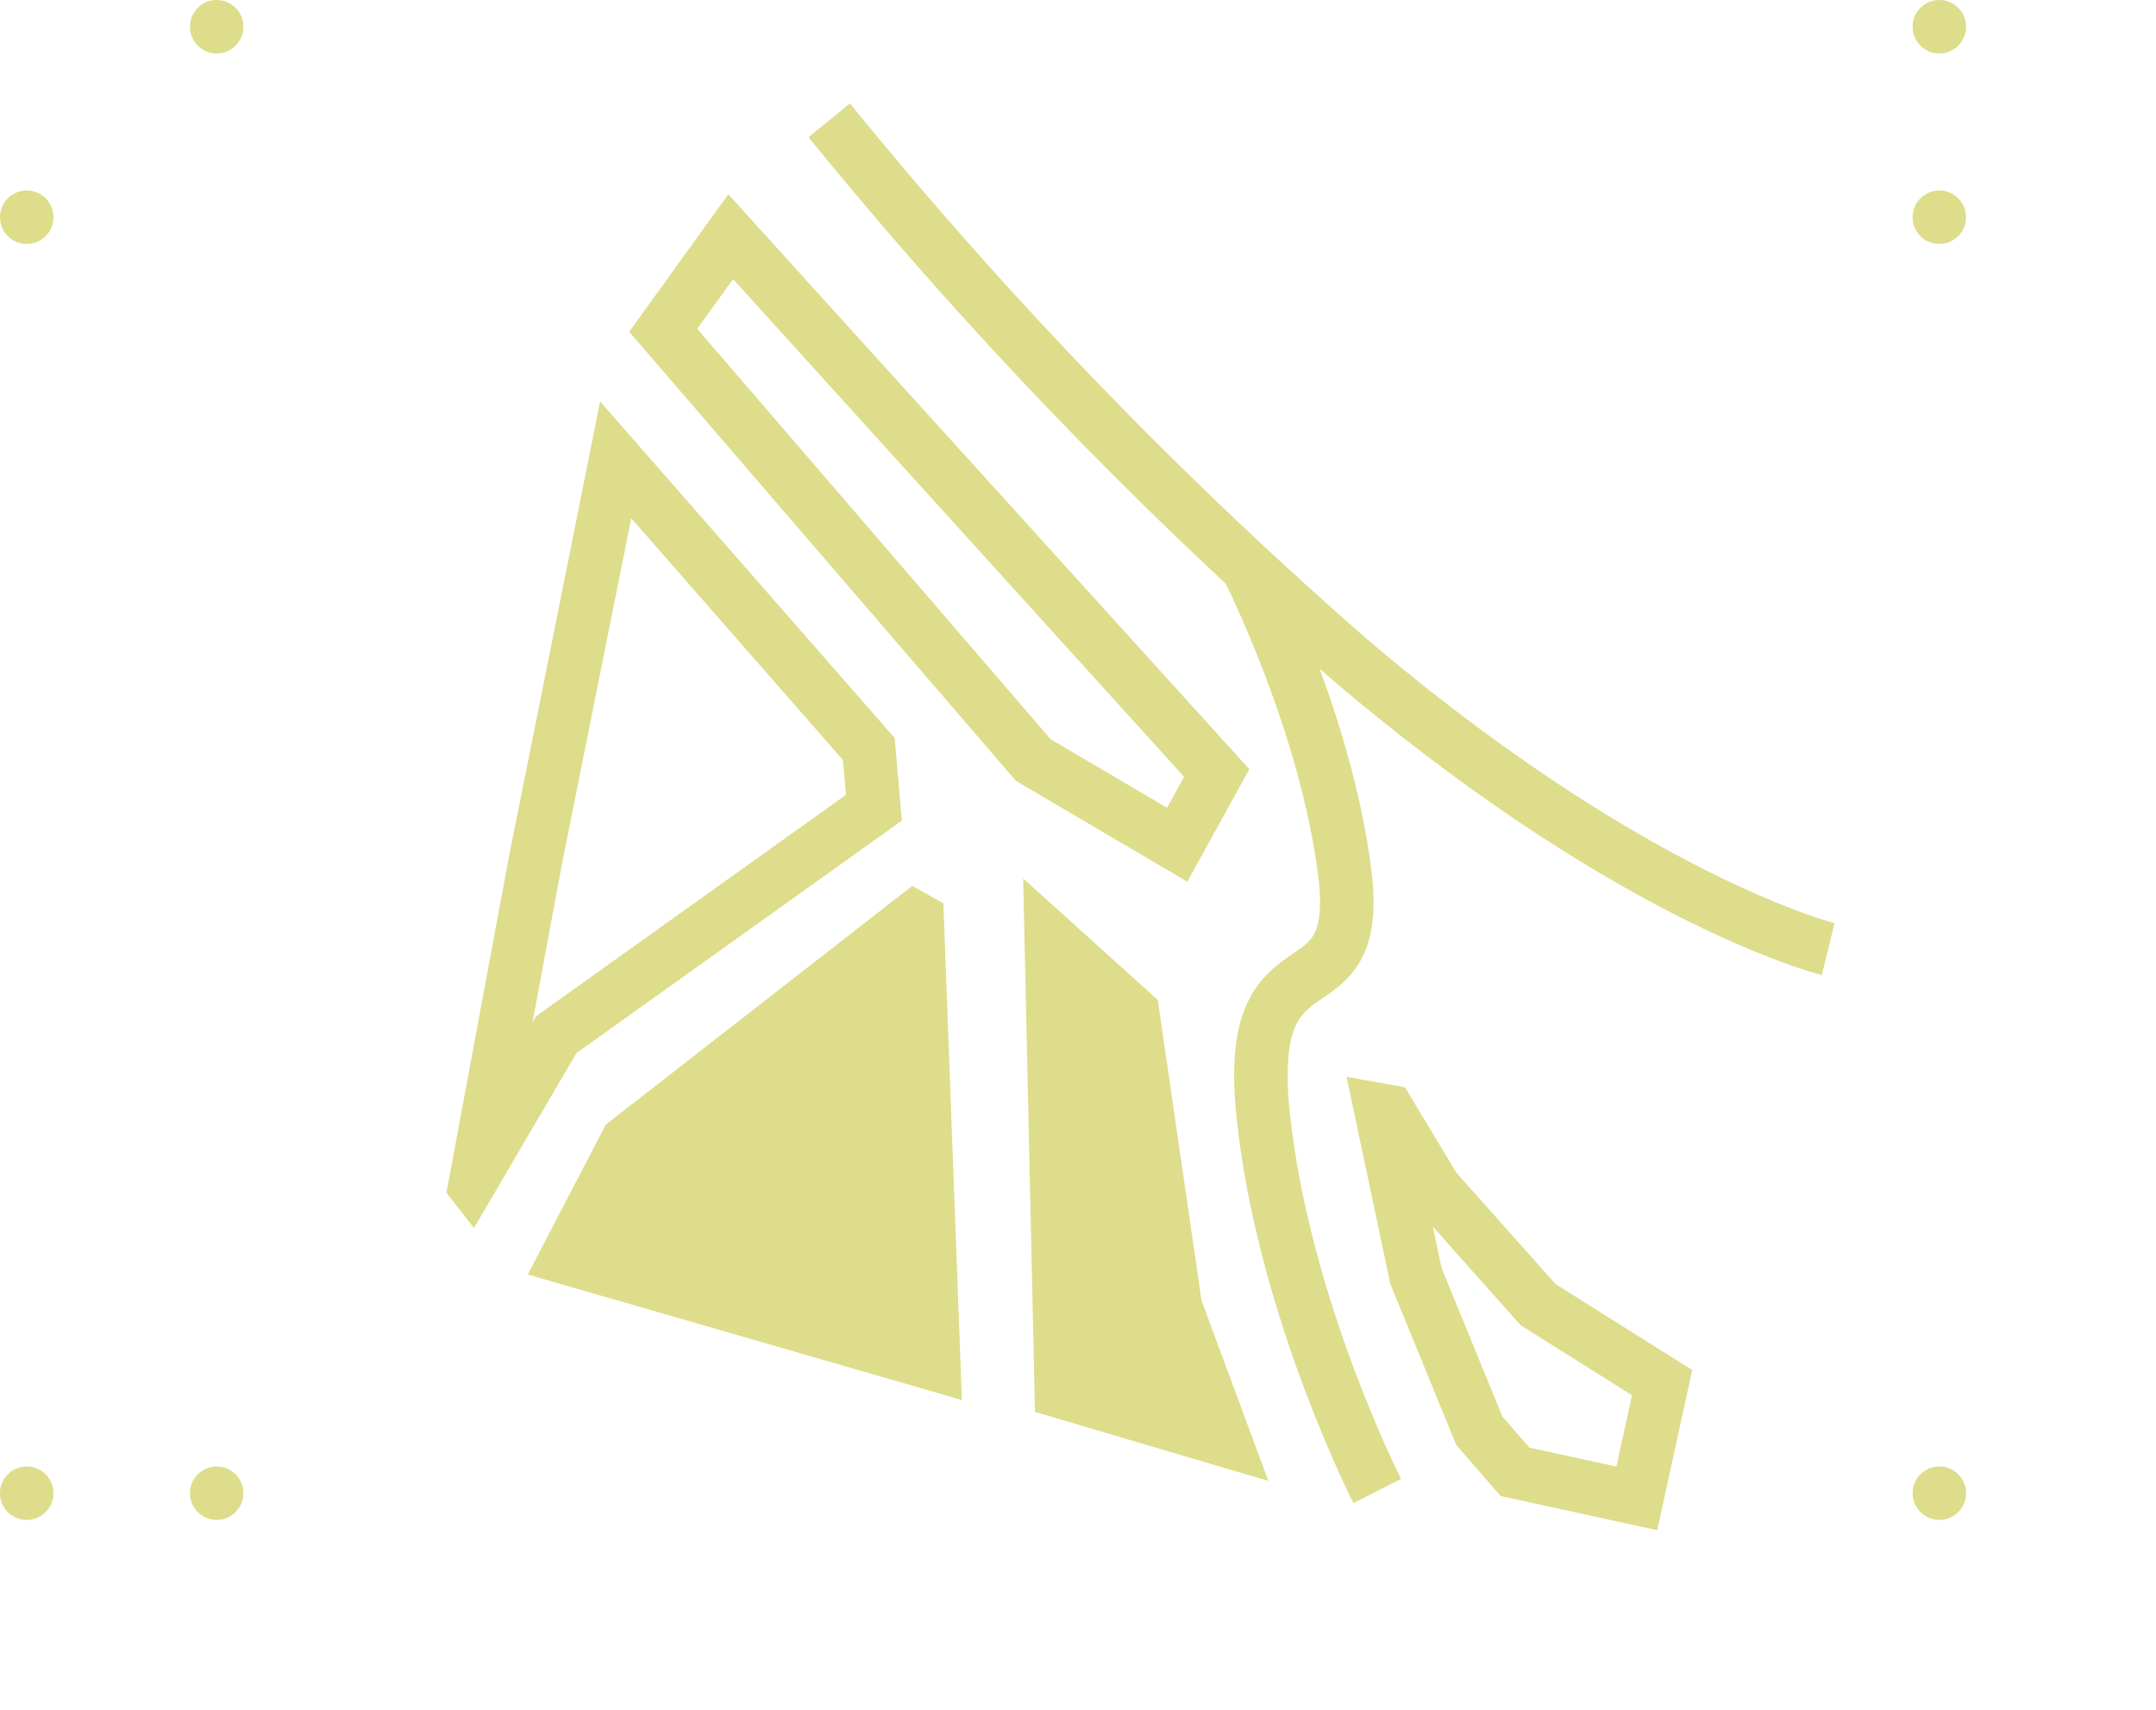 <svg xmlns="http://www.w3.org/2000/svg" width="120.999" height="96" viewBox="0 0 120.999 96">
    <defs>
        <style>
            .second-a,.second-c{fill:none;}.second-b{fill:#dddd8b;}.second-c,.second-d{stroke:#dddd8b;stroke-width:3px;}.second-d{fill:rgba(0,0,0,0);stroke-linecap:round;stroke-linejoin:round;}.second-e,.second-f{stroke:none;}.second-f{fill:#dddd8b;}
        </style>
    </defs>
    <g transform="translate(-367.5 -11772.5)">
        <g class="second-a" transform="translate(640.572 4731.612)">
            <path class="second-e" d="M-237.76,7059.507l5.561-7.715,29.241,32.268-3.479,6.317-9.621-5.664Z"/>
            <path class="second-f"
                  d="M -231.932 7056.553 L -233.943 7059.342 L -214.108 7082.379 L -207.576 7086.226 L -206.618 7084.488 L -231.932 7056.553 M -232.199 7051.792 L -202.958 7084.06 L -206.437 7090.377 L -216.058 7084.713 L -237.76 7059.507 L -232.199 7051.792 Z"/>
        </g>
        <g class="second-a" transform="translate(693.809 4658.608)">
            <path class="second-e"
                  d="M-292.629,7136.426l16.529,18.886.4,4.639L-293.955,7173l-5.754,9.824-1.543-1.984,3.522-18.946Z"/>
            <path class="second-f"
                  d="M -290.882 7142.977 L -294.785 7162.458 L -296.424 7171.274 L -296.22 7170.926 L -295.699 7170.554 L -278.832 7158.504 L -279.003 7156.549 L -290.882 7142.977 M -292.629 7136.426 L -276.099 7155.312 L -275.695 7159.95 L -293.955 7172.995 L -299.71 7182.819 L -301.253 7180.835 L -297.73 7161.889 L -292.629 7136.426 Z"/>
        </g>
        <path class="second-b" d="M-267.525,7339.032l24.363,7.043L-244.2,7318.2l-1.744-.982-17.2,13.4Z"
              transform="translate(664.644 4505.002)"/>
        <path class="second-b" d="M-32.249,7333.452l.662,29.94,13.1,3.874-3.754-10.134-2.454-16.862Z"
              transform="translate(457.171 4488.353)"/>
        <g class="second-a" transform="translate(382.616 4399.23)">
            <path class="second-e"
                  d="M60.455,7433.708l2.459,11.634,3.7,9.032,2.488,2.864,8.787,1.916,1.967-8.99-7.67-4.822-5.571-6.257-2.883-4.79Z"/>
            <path class="second-f"
                  d="M 65.3 7442.12 L 65.794 7444.456 L 69.204 7452.78 L 70.715 7454.52 L 75.599 7455.584 L 76.475 7451.582 L 70.229 7447.655 L 65.3 7442.12 M 60.455 7433.708 L 63.731 7434.295 L 66.615 7439.085 L 72.186 7445.342 L 79.856 7450.164 L 77.889 7459.154 L 69.103 7457.238 L 66.615 7454.374 L 62.915 7445.342 L 60.455 7433.708 Z"/>
        </g>
        <path class="second-c"
              d="M-570.052,12695.463a247.159,247.159,0,0,0,29.1,30.166c16.011,13.657,26.962,16.348,26.962,16.348"
              transform="translate(984.091 -916.209)"/>
        <path class="second-c" d="M491.8,13098.932s4.386,8.659,5.418,17.1-5.718,2.8-4.583,13.562,6.4,21.084,6.4,21.084"
              transform="translate(-54.242 -1294.494)"/>
        <path class="second-d"
              d="M110.339,85.308v0Zm-96.678,0v0Zm96.678,0h0ZM13.661,85.308ZM3,85.308H3ZM13.661,85.308Zm96.678-71.617h0Zm0-10.692V3ZM3,13.692H3ZM13.661,3V3Z"
              transform="translate(365.999 11771)"/>
    </g>
</svg>